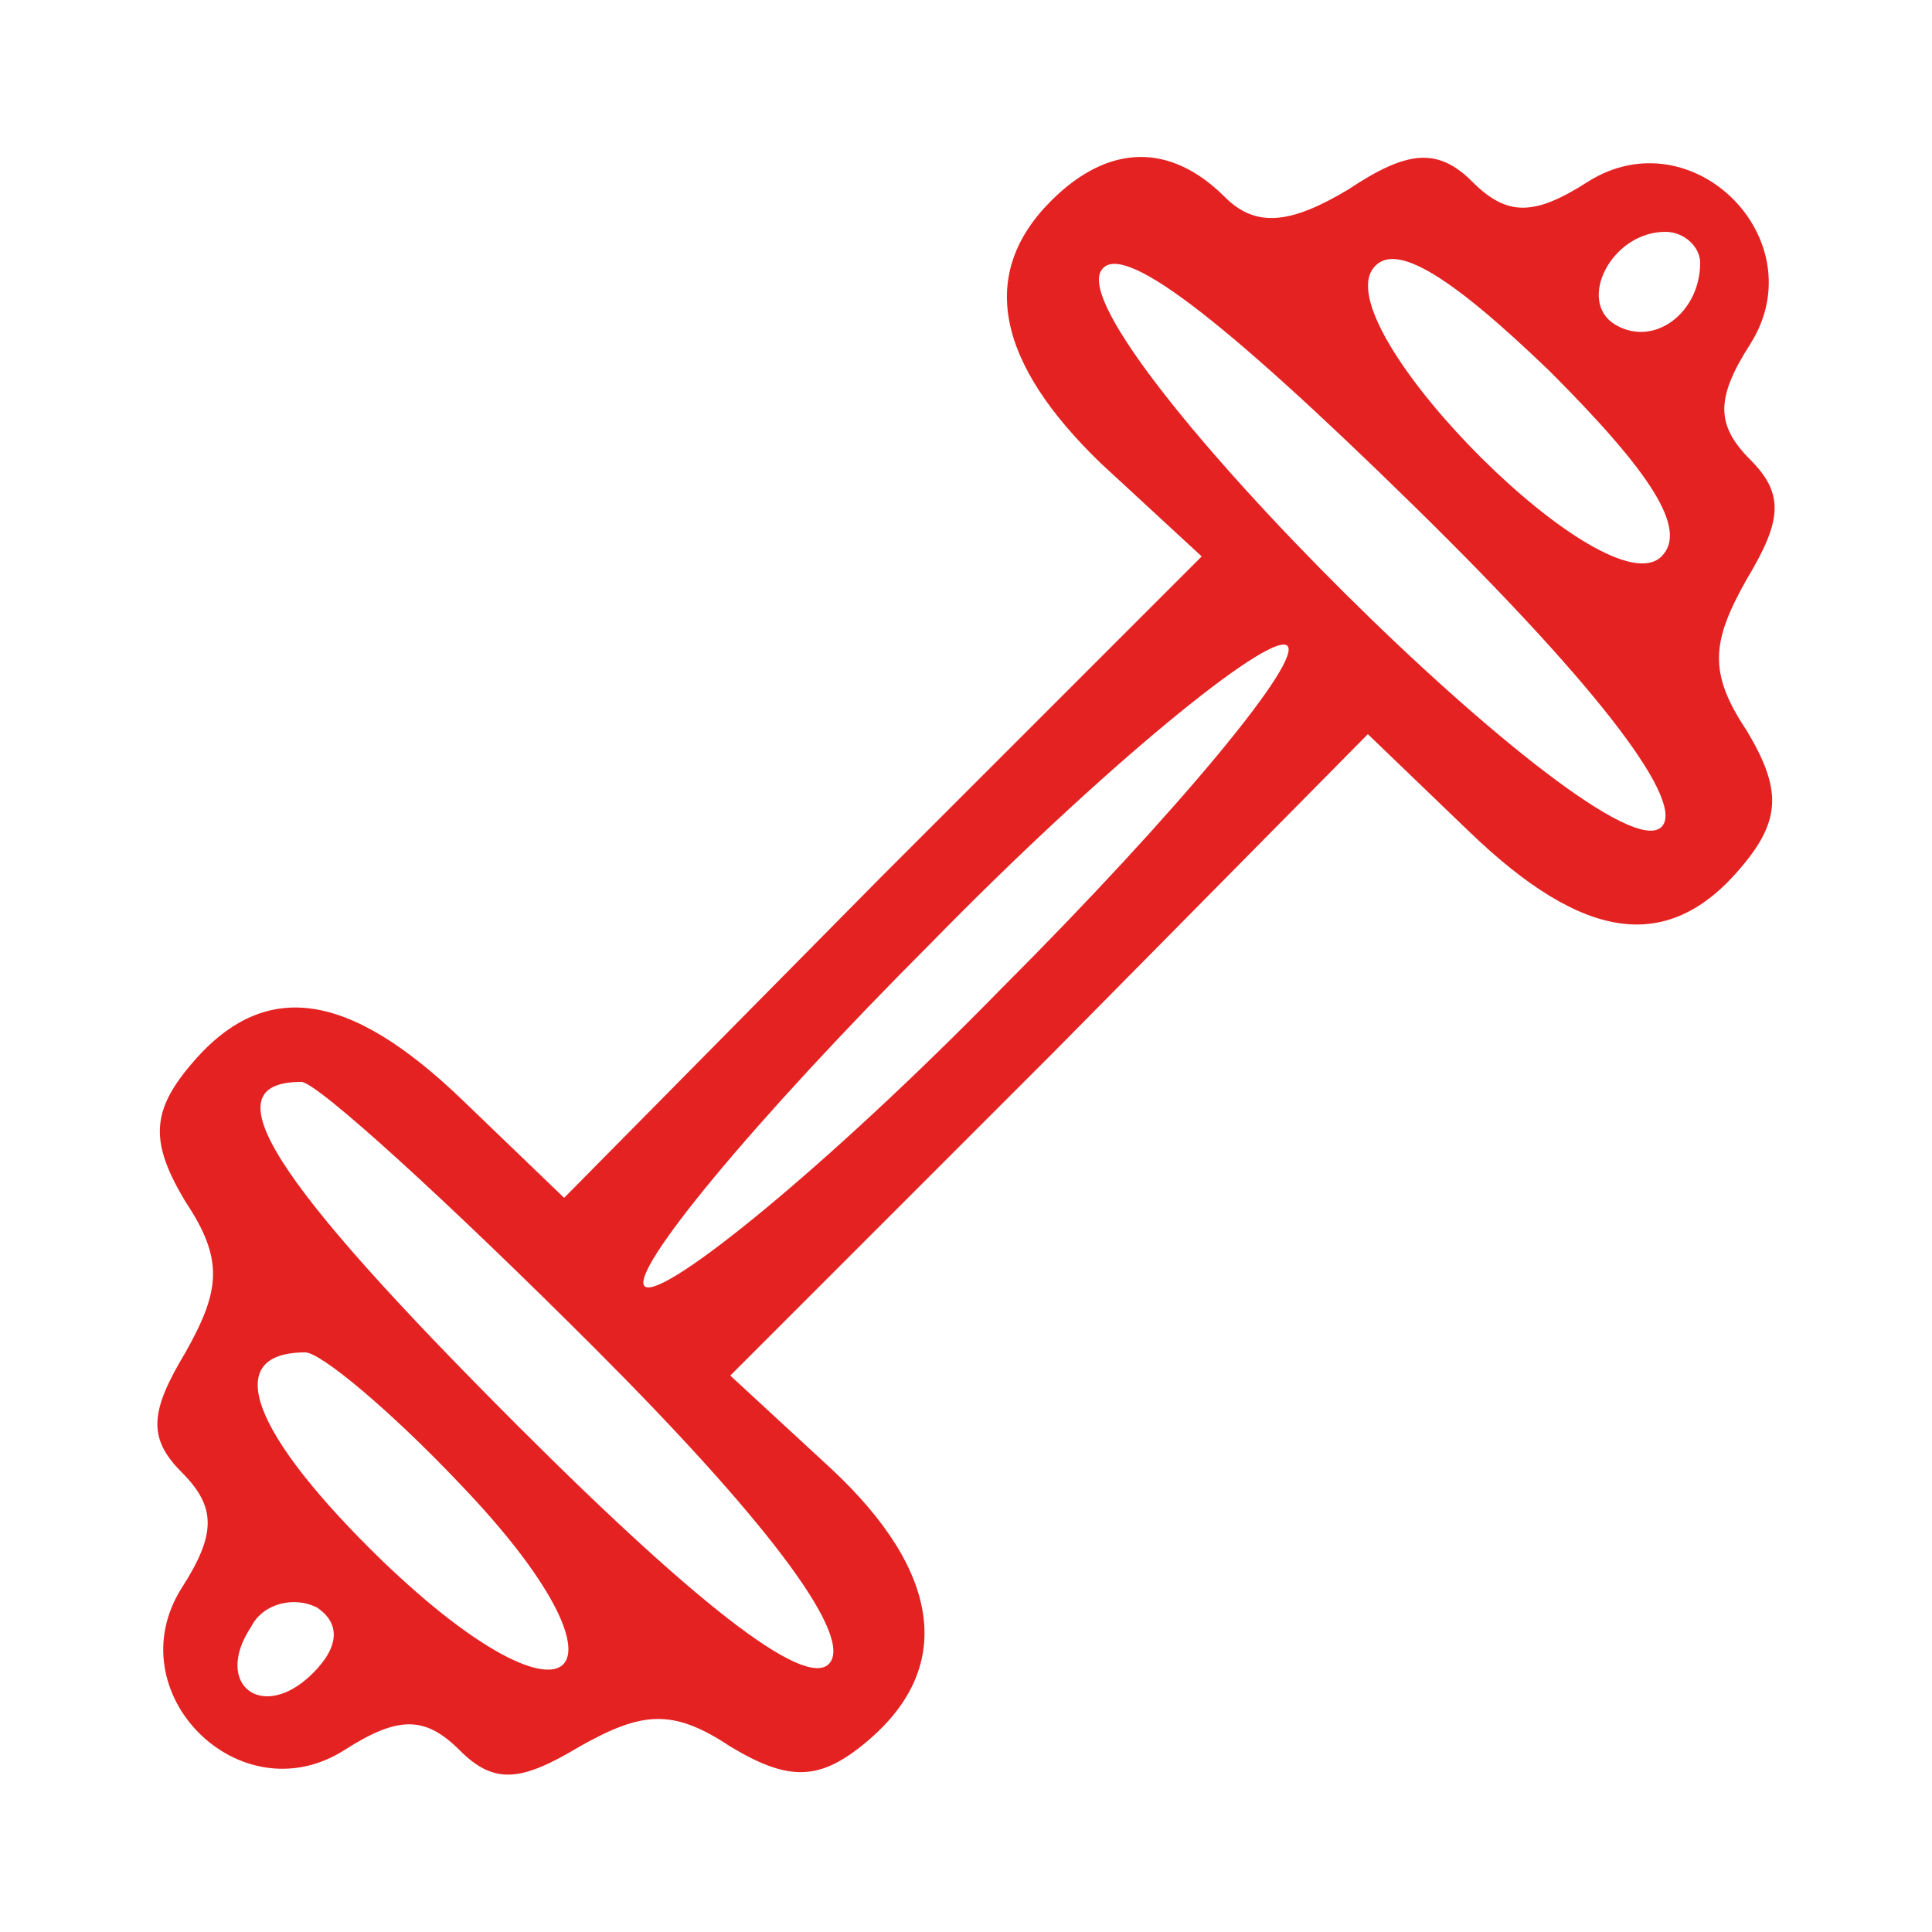 <?xml version="1.0" standalone="no"?>
<!DOCTYPE svg PUBLIC "-//W3C//DTD SVG 20010904//EN"
 "http://www.w3.org/TR/2001/REC-SVG-20010904/DTD/svg10.dtd">
<svg version="1.0" xmlns="http://www.w3.org/2000/svg"
 width="50pt" height="50pt" viewBox="0 0 50 50"
 preserveAspectRatio="xMidYMid meet">

<g transform="translate(0,50) scale(0.1,-0.1)"
fill="#E52222" stroke="none">
<path d="M272 448 c-19 -19 -14 -42 13 -68 l26 -24 -83 -83 -82 -83 -26 25
c-30 29 -52 32 -71 9 -10 -12 -10 -20 -1 -35 10 -15 9 -23 0 -39 -9 -15 -10
-22 -1 -31 9 -9 9 -16 0 -30 -17 -27 15 -59 42 -42 14 9 21 9 30 0 9 -9 16 -8
31 1 16 9 24 10 39 0 15 -9 23 -9 35 1 23 19 20 44 -9 71 l-26 24 83 83 82 83
26 -25 c30 -29 52 -32 71 -9 10 12 10 20 1 35 -10 15 -9 23 0 39 9 15 10 22 1
31 -9 9 -9 16 0 30 17 27 -15 59 -42 42 -14 -9 -21 -9 -30 0 -9 9 -17 8 -32
-2 -15 -9 -24 -10 -32 -2 -14 14 -30 14 -45 -1z m158 -162 c-14 -14 -156 127
-145 144 5 8 31 -12 81 -61 50 -49 70 -77 64 -83z m0 70 c-14 -14 -85 57 -75
74 5 8 19 0 46 -26 26 -26 36 -41 29 -48z m10 76 c0 -13 -12 -22 -22 -16 -10
6 -1 24 13 24 5 0 9 -4 9 -8z m-181 -188 c-45 -46 -87 -80 -92 -77 -5 3 28 43
74 89 45 46 87 80 92 77 5 -3 -28 -43 -74 -89z m-105 -93 c43 -43 66 -73 61
-81 -5 -8 -32 12 -81 61 -64 64 -80 89 -56 89 4 0 38 -31 76 -69z m-35 -35
c48 -50 30 -68 -20 -20 -34 33 -42 54 -20 54 4 0 22 -15 40 -34z m-38 -49
c-13 -13 -26 -3 -16 12 3 6 11 8 17 5 6 -4 6 -10 -1 -17z"/>
</g>
</svg>
